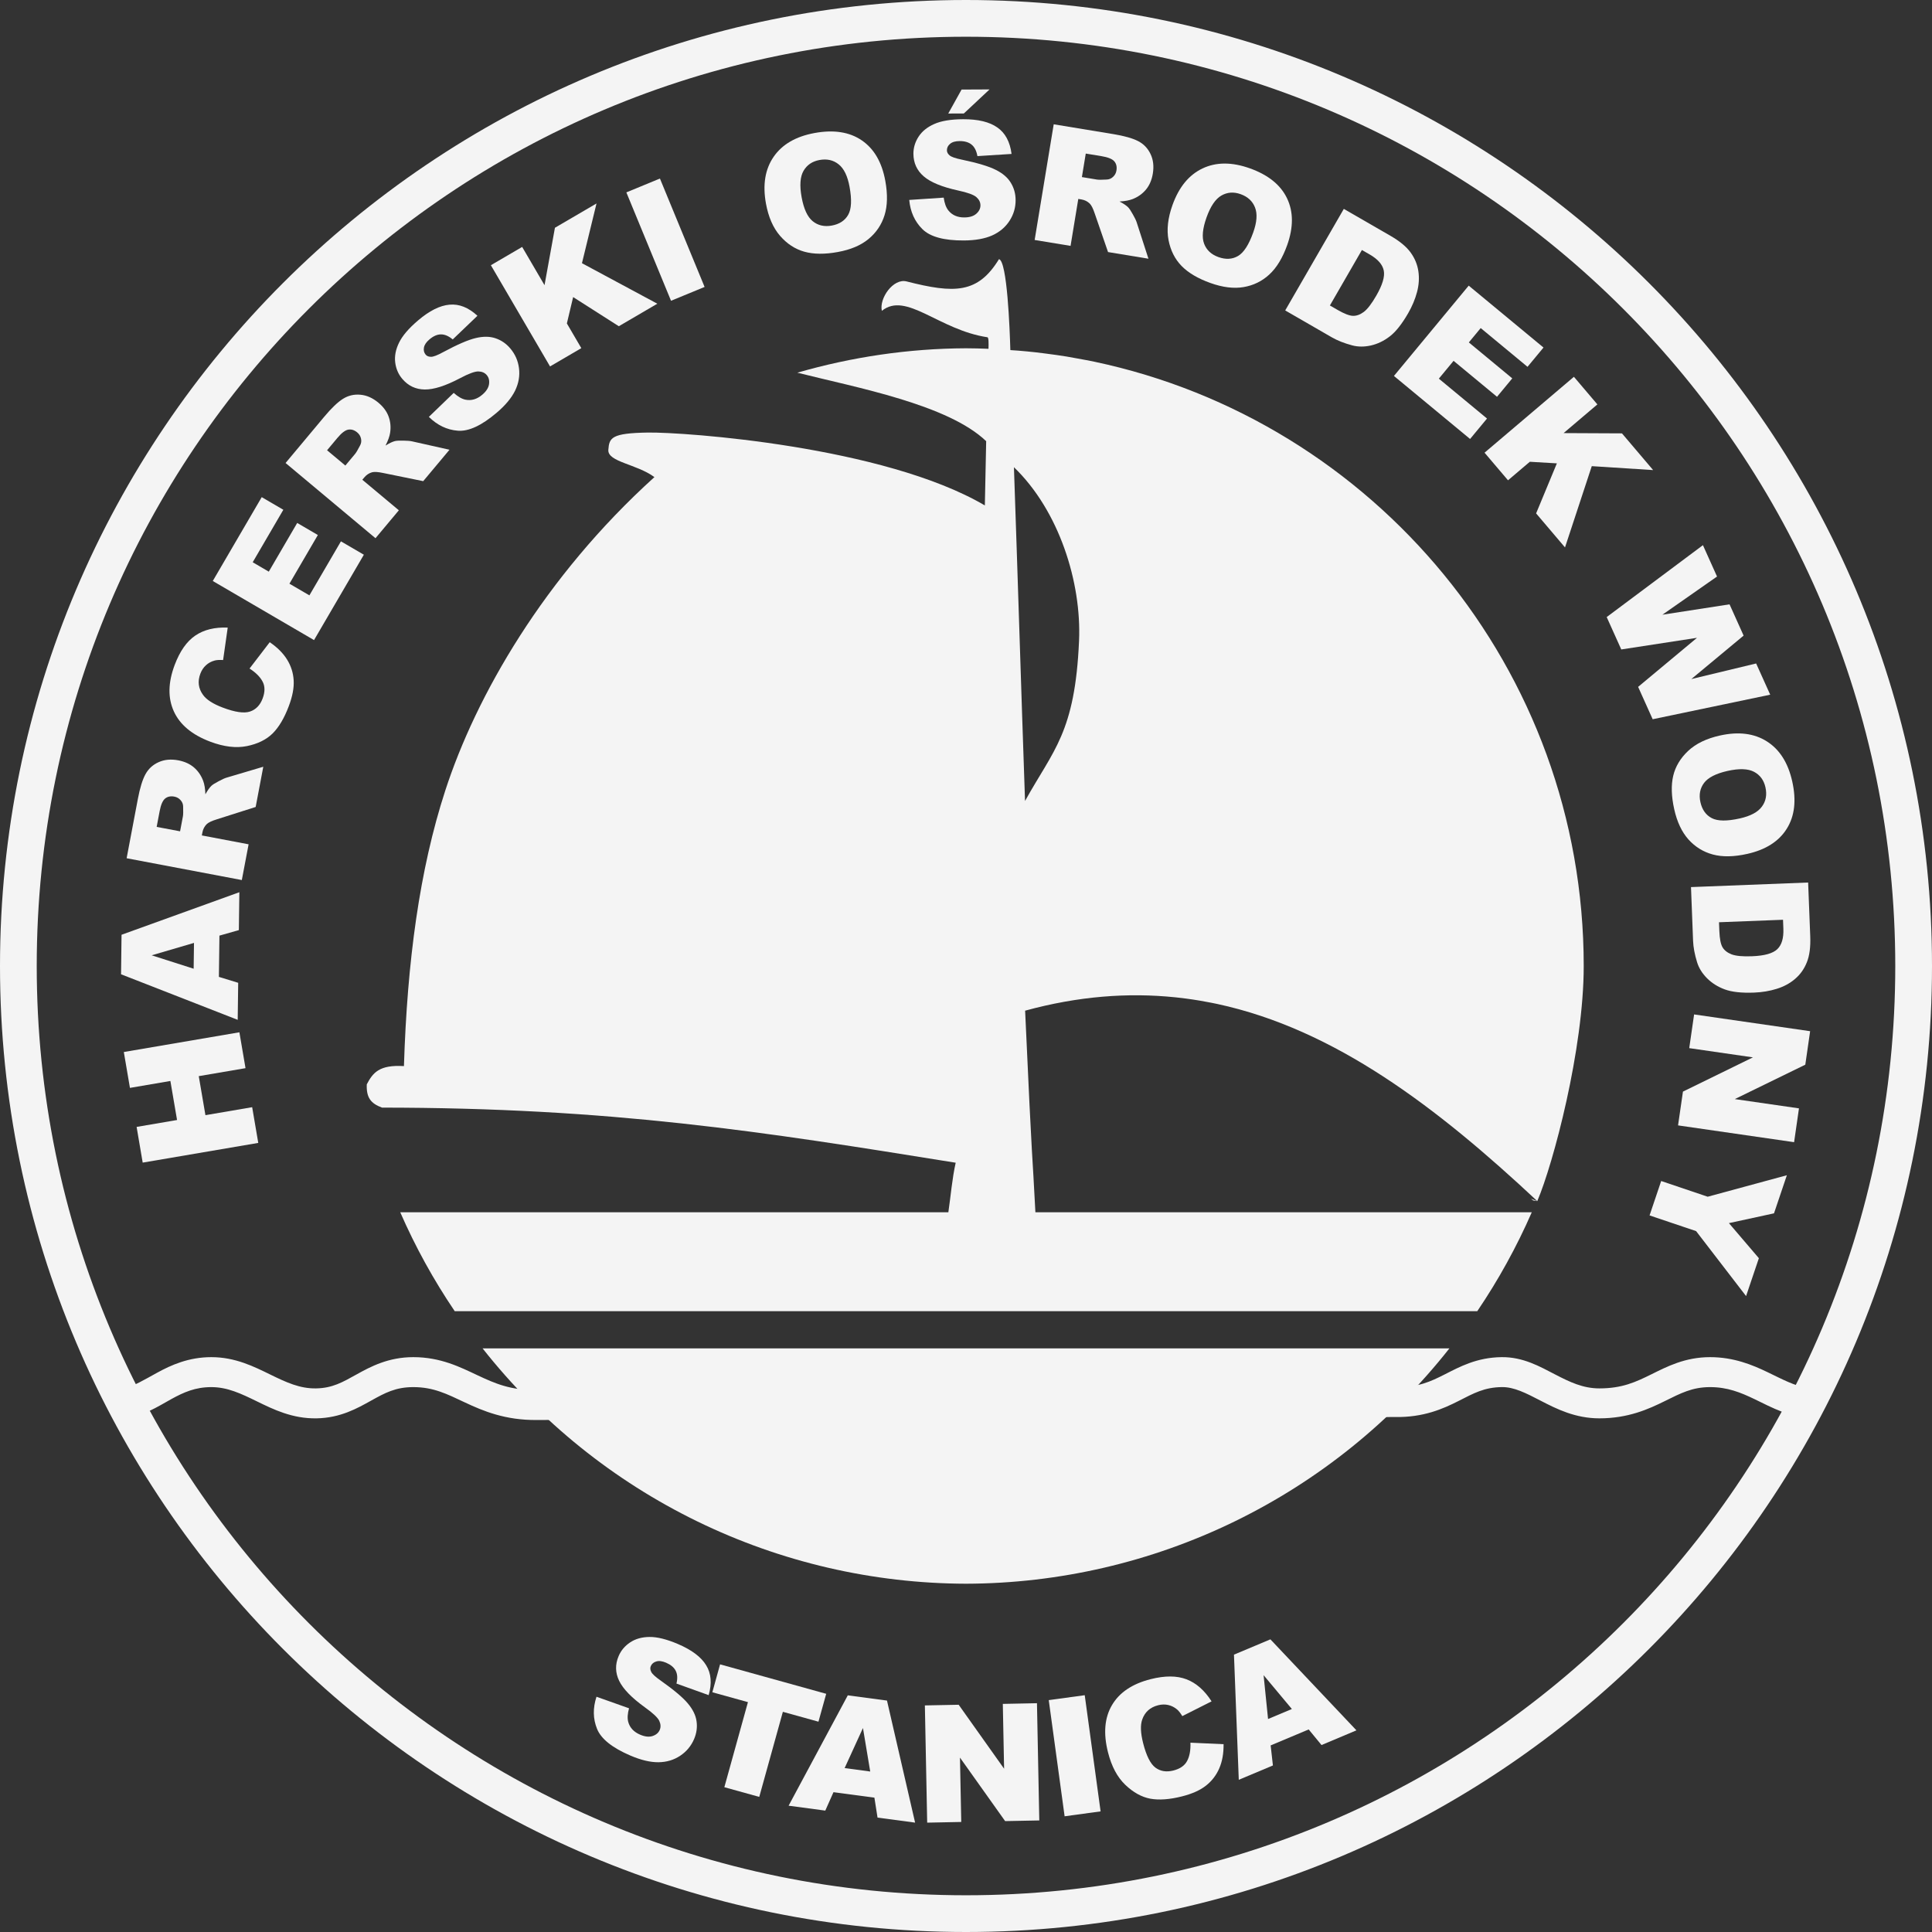<svg width="90" height="90" viewBox="0 0 90 90" fill="none" xmlns="http://www.w3.org/2000/svg">
<rect x="0" y="0" width="90" height="90" fill="#333333" stroke="none"/>
<path d="M46.536 12.073C45.551 13.68 44.465 13.679 42.233 13.11C41.612 12.951 40.947 13.9 41.08 14.48C42.217 13.563 43.728 15.371 46.001 15.711C46.059 15.727 46.056 16.015 46.048 16.249C45.7 16.235 45.351 16.224 45 16.224C42.332 16.235 39.69 16.626 37.143 17.361C39.905 18.057 44.156 18.841 45.94 20.552C45.917 21.682 45.902 22.396 45.878 23.545C41.178 20.784 31.871 20.123 30.176 20.15C28.481 20.178 28.381 20.389 28.339 20.955C28.297 21.52 29.654 21.613 30.486 22.225C25.341 26.88 22.171 32.426 20.741 36.831C19.541 40.524 18.969 44.791 18.817 49.663C17.662 49.593 17.369 49.975 17.086 50.513C17.061 51.127 17.269 51.404 17.797 51.597H17.71C28.503 51.597 35.481 52.71 44.52 54.164C44.353 54.903 44.291 55.704 44.178 56.473H18.645C19.348 58.083 20.198 59.625 21.183 61.08H68.817C69.802 59.625 70.652 58.083 71.356 56.473H48.233C48.074 53.339 48.111 54.964 47.754 47.081C50.23 46.404 52.548 46.232 54.746 46.458C54.795 46.463 54.842 46.469 54.89 46.474C55.113 46.499 55.334 46.527 55.554 46.56C55.665 46.576 55.775 46.594 55.884 46.612C56.063 46.642 56.24 46.675 56.417 46.71C56.512 46.729 56.608 46.748 56.703 46.768C62.185 47.949 66.944 51.583 71.613 55.952C72.36 54.198 73.776 48.879 73.776 45C73.776 31.157 63.999 19.6 50.975 16.849C50.719 16.796 50.461 16.749 50.203 16.702C50.027 16.67 49.851 16.636 49.674 16.607C49.365 16.557 49.054 16.514 48.742 16.474C48.586 16.454 48.431 16.432 48.274 16.415C47.994 16.383 47.713 16.358 47.432 16.334C47.311 16.323 47.188 16.318 47.066 16.309C47.038 15.331 46.919 12.153 46.536 12.073ZM71.613 55.952L71.318 55.843C71.355 55.87 71.391 55.898 71.428 55.925L71.613 55.952ZM47.233 21.764C49.339 23.794 50.386 27.131 50.266 29.855C50.079 34.145 49.063 34.937 47.75 37.313C47.572 32.196 47.411 26.881 47.233 21.764ZM22.48 62.812C25.165 66.219 28.585 68.975 32.484 70.873C36.384 72.772 40.663 73.764 45 73.776C49.337 73.764 53.616 72.772 57.516 70.873C61.415 68.975 64.835 66.219 67.52 62.812H22.48Z" fill="#F4F4F4"/>
<path d="M9.844 63.221C8.785 63.221 7.964 63.594 7.327 63.943C6.69 64.291 6.22 64.582 5.823 64.647L4.872 64.801L5.316 65.657C13.008 80.477 28.3 89.798 44.998 89.842H45H45.002C61.7 89.798 76.994 80.477 84.685 65.655L85.139 64.781L84.163 64.643C83.607 64.565 83.049 64.263 82.341 63.922C81.633 63.581 80.766 63.222 79.664 63.221C78.493 63.221 77.655 63.662 76.928 64.021C76.201 64.379 75.57 64.677 74.505 64.677C73.744 64.677 73.129 64.383 72.432 64.021C71.735 63.66 70.953 63.21 69.951 63.221C68.791 63.234 67.989 63.676 67.312 64.019C66.635 64.362 66.065 64.635 65.006 64.615H64.998L25.013 64.754H25.01C23.79 64.77 23.06 64.448 22.248 64.067C21.437 63.686 20.526 63.221 19.252 63.221C18.094 63.221 17.266 63.662 16.613 64.025C15.961 64.388 15.486 64.664 14.724 64.677C13.968 64.69 13.343 64.399 12.591 64.032C11.84 63.665 10.964 63.221 9.844 63.221ZM69.967 64.616C70.526 64.61 71.075 64.889 71.789 65.26C72.504 65.63 73.381 66.072 74.505 66.072C75.85 66.072 76.796 65.642 77.545 65.272C78.294 64.903 78.831 64.616 79.664 64.617C80.47 64.617 81.081 64.864 81.736 65.179C82.136 65.372 82.556 65.592 83.021 65.768C75.444 79.682 60.891 88.404 45.002 88.447C29.096 88.405 14.528 79.667 6.957 65.728C7.332 65.554 7.67 65.346 7.997 65.166C8.565 64.855 9.101 64.617 9.844 64.617C10.595 64.617 11.223 64.917 11.979 65.286C12.735 65.655 13.62 66.092 14.748 66.072C15.86 66.053 16.651 65.601 17.292 65.244C17.933 64.888 18.427 64.617 19.252 64.617C20.198 64.617 20.816 64.936 21.655 65.33C22.495 65.724 23.538 66.168 25.028 66.149C25.028 66.149 25.028 66.149 25.028 66.149L64.98 66.01C66.316 66.036 67.233 65.623 67.942 65.264C68.652 64.904 69.136 64.626 69.967 64.616Z" fill="#F4F4F4"/>
<path d="M45 0C20.157 2.96766e-08 2.96766e-08 20.157 0 45C0 69.843 20.157 90 45 90C69.843 90 90 69.843 90 45C90 20.157 69.843 0 45 0ZM45 1.711C68.918 1.711 88.289 21.082 88.289 45C88.289 68.918 68.918 88.289 45 88.289C21.082 88.289 1.711 68.918 1.711 45C1.711 21.082 21.082 1.711 45 1.711Z" fill="#F4F4F4"/>
<path d="M6.647 54.159L6.364 52.496L8.248 52.174L7.937 50.356L6.053 50.678L5.768 49.007L11.152 48.088L11.437 49.759L9.259 50.131L9.57 51.949L11.747 51.577L12.031 53.241L6.647 54.159Z" fill="#F4F4F4"/>
<path d="M10.222 43.585L10.197 45.507L11.096 45.783L11.073 47.508L5.639 45.386L5.662 43.545L11.15 41.563L11.127 43.328L10.222 43.585ZM9.037 43.924L7.066 44.502L9.021 45.127L9.037 43.924Z" fill="#F4F4F4"/>
<path d="M11.265 40.996L5.899 39.98L6.422 37.217C6.519 36.704 6.637 36.321 6.776 36.067C6.916 35.812 7.12 35.625 7.391 35.504C7.659 35.383 7.964 35.355 8.306 35.419C8.603 35.476 8.849 35.588 9.042 35.756C9.233 35.924 9.374 36.131 9.466 36.379C9.525 36.536 9.559 36.744 9.568 37.001C9.672 36.816 9.765 36.684 9.848 36.606C9.903 36.553 10.014 36.483 10.18 36.396C10.346 36.306 10.472 36.249 10.557 36.225L12.265 35.718L11.91 37.592L10.102 38.167C9.869 38.239 9.712 38.313 9.632 38.389C9.526 38.493 9.459 38.621 9.43 38.772L9.403 38.918L11.581 39.331L11.265 40.996ZM8.389 38.726L8.521 38.027C8.535 37.952 8.539 37.8 8.531 37.574C8.53 37.46 8.491 37.36 8.413 37.275C8.336 37.187 8.239 37.132 8.122 37.11C7.949 37.077 7.805 37.107 7.692 37.199C7.578 37.291 7.493 37.489 7.436 37.791L7.298 38.52L8.389 38.726Z" fill="#F4F4F4"/>
<path d="M11.625 31.143L12.565 29.917C12.918 30.156 13.187 30.425 13.372 30.723C13.557 31.021 13.66 31.343 13.68 31.691C13.702 32.036 13.626 32.437 13.453 32.895C13.244 33.451 12.993 33.875 12.699 34.168C12.404 34.457 12.005 34.654 11.502 34.756C10.999 34.858 10.431 34.79 9.796 34.551C8.95 34.232 8.385 33.763 8.101 33.144C7.815 32.521 7.827 31.799 8.137 30.976C8.38 30.332 8.7 29.876 9.099 29.607C9.498 29.335 10.002 29.211 10.608 29.236L10.393 30.747C10.219 30.737 10.086 30.745 9.994 30.772C9.839 30.814 9.706 30.887 9.593 30.991C9.479 31.094 9.393 31.225 9.333 31.383C9.199 31.741 9.239 32.069 9.456 32.368C9.615 32.593 9.924 32.792 10.382 32.964C10.949 33.178 11.371 33.239 11.647 33.146C11.921 33.053 12.117 32.851 12.234 32.539C12.348 32.237 12.349 31.977 12.237 31.76C12.126 31.541 11.922 31.335 11.625 31.143Z" fill="#F4F4F4"/>
<path d="M9.912 27.065L12.192 23.159L13.199 23.747L11.772 26.192L12.521 26.63L13.845 24.361L14.807 24.923L13.483 27.191L14.413 27.734L15.882 25.218L16.95 25.841L14.629 29.818L9.912 27.065Z" fill="#F4F4F4"/>
<path d="M17.492 25.072L13.303 21.568L15.107 19.41C15.442 19.01 15.732 18.733 15.977 18.579C16.223 18.425 16.493 18.361 16.788 18.388C17.081 18.413 17.361 18.537 17.628 18.76C17.86 18.954 18.02 19.172 18.106 19.413C18.191 19.652 18.213 19.902 18.173 20.163C18.148 20.329 18.076 20.527 17.959 20.756C18.14 20.645 18.285 20.575 18.395 20.548C18.47 20.529 18.6 20.522 18.788 20.526C18.977 20.529 19.114 20.54 19.201 20.561L20.939 20.951L19.715 22.414L17.856 22.035C17.617 21.984 17.444 21.972 17.337 21.999C17.195 22.038 17.074 22.117 16.975 22.235L16.879 22.349L18.58 23.771L17.492 25.072ZM16.088 21.687L16.544 21.142C16.593 21.082 16.67 20.952 16.774 20.751C16.828 20.651 16.843 20.544 16.817 20.432C16.793 20.318 16.735 20.223 16.643 20.146C16.508 20.033 16.368 19.989 16.224 20.014C16.08 20.039 15.909 20.17 15.712 20.406L15.236 20.975L16.088 21.687Z" fill="#F4F4F4"/>
<path d="M19.978 19.42L21.136 18.302C21.331 18.478 21.514 18.584 21.684 18.619C21.96 18.674 22.22 18.597 22.466 18.388C22.65 18.232 22.754 18.069 22.78 17.901C22.806 17.728 22.771 17.585 22.674 17.472C22.583 17.364 22.453 17.308 22.286 17.303C22.119 17.299 21.831 17.405 21.423 17.622C20.752 17.976 20.206 18.149 19.788 18.144C19.367 18.14 19.018 17.976 18.741 17.65C18.559 17.437 18.449 17.183 18.411 16.889C18.373 16.592 18.432 16.284 18.588 15.965C18.744 15.643 19.039 15.297 19.472 14.929C20.003 14.476 20.493 14.231 20.94 14.193C21.387 14.151 21.821 14.323 22.241 14.71L21.09 15.812C20.898 15.652 20.714 15.574 20.538 15.577C20.363 15.579 20.185 15.657 20.004 15.812C19.854 15.939 19.769 16.067 19.748 16.196C19.726 16.323 19.753 16.431 19.83 16.522C19.887 16.588 19.969 16.621 20.076 16.621C20.183 16.624 20.371 16.553 20.638 16.407C21.302 16.05 21.809 15.831 22.157 15.749C22.506 15.665 22.813 15.667 23.079 15.757C23.347 15.846 23.577 16.003 23.77 16.23C23.997 16.497 24.133 16.806 24.177 17.156C24.221 17.507 24.161 17.854 23.996 18.196C23.829 18.537 23.545 18.879 23.142 19.222C22.435 19.824 21.829 20.105 21.325 20.064C20.821 20.024 20.372 19.809 19.978 19.42Z" fill="#F4F4F4"/>
<path d="M22.867 12.355L24.324 11.503L25.366 13.285L25.851 10.61L27.788 9.478L27.11 12.261L30.621 14.148L28.827 15.197L26.699 13.839L26.407 15.067L27.08 16.218L25.623 17.07L22.867 12.355Z" fill="#F4F4F4"/>
<path d="M29.178 8.962L30.742 8.317L32.823 13.367L31.259 14.011L29.178 8.962Z" fill="#F4F4F4"/>
<path d="M35.681 9.483C35.522 8.606 35.641 7.879 36.041 7.301C36.441 6.723 37.077 6.355 37.949 6.196C38.843 6.033 39.576 6.148 40.148 6.541C40.719 6.932 41.083 7.56 41.241 8.425C41.355 9.053 41.343 9.588 41.204 10.03C41.067 10.469 40.818 10.837 40.458 11.135C40.101 11.43 39.624 11.632 39.027 11.74C38.421 11.851 37.902 11.846 37.468 11.725C37.037 11.604 36.66 11.357 36.337 10.985C36.014 10.612 35.796 10.111 35.681 9.483ZM37.343 9.188C37.442 9.731 37.613 10.102 37.857 10.303C38.103 10.503 38.399 10.571 38.746 10.508C39.103 10.443 39.358 10.277 39.511 10.009C39.664 9.741 39.686 9.307 39.576 8.705C39.484 8.2 39.314 7.849 39.067 7.655C38.821 7.457 38.524 7.39 38.174 7.454C37.84 7.515 37.593 7.682 37.433 7.956C37.273 8.23 37.243 8.641 37.343 9.188Z" fill="#F4F4F4"/>
<path d="M42.356 9.314L43.961 9.206C43.997 9.467 44.069 9.665 44.177 9.801C44.352 10.021 44.6 10.131 44.923 10.129C45.164 10.128 45.349 10.071 45.478 9.959C45.609 9.844 45.674 9.712 45.673 9.563C45.672 9.421 45.61 9.295 45.485 9.184C45.36 9.072 45.072 8.968 44.619 8.871C43.878 8.708 43.349 8.49 43.032 8.216C42.713 7.942 42.553 7.591 42.55 7.164C42.549 6.883 42.629 6.618 42.789 6.369C42.952 6.117 43.195 5.92 43.52 5.777C43.847 5.631 44.295 5.557 44.864 5.554C45.562 5.551 46.094 5.679 46.46 5.938C46.829 6.194 47.05 6.605 47.122 7.171L45.532 7.272C45.488 7.027 45.398 6.848 45.261 6.737C45.126 6.626 44.939 6.571 44.701 6.572C44.505 6.573 44.357 6.616 44.258 6.701C44.159 6.783 44.11 6.884 44.111 7.003C44.111 7.09 44.153 7.168 44.235 7.238C44.315 7.309 44.504 7.375 44.802 7.436C45.541 7.591 46.069 7.75 46.388 7.913C46.709 8.072 46.942 8.272 47.087 8.513C47.235 8.753 47.31 9.022 47.311 9.32C47.313 9.67 47.218 9.994 47.025 10.29C46.833 10.586 46.563 10.813 46.217 10.968C45.87 11.121 45.431 11.199 44.903 11.202C43.974 11.207 43.33 11.031 42.97 10.675C42.611 10.319 42.406 9.866 42.356 9.314ZM44.794 4.172L46.097 4.166L44.9 5.286L44.173 5.289L44.794 4.172Z" fill="#F4F4F4"/>
<path d="M48.198 11.179L49.086 5.79L51.861 6.247C52.376 6.332 52.762 6.441 53.019 6.574C53.277 6.707 53.469 6.907 53.596 7.175C53.724 7.44 53.759 7.744 53.703 8.087C53.653 8.386 53.547 8.634 53.384 8.831C53.221 9.026 53.017 9.172 52.772 9.27C52.615 9.333 52.409 9.372 52.152 9.387C52.34 9.486 52.473 9.576 52.553 9.657C52.607 9.711 52.68 9.82 52.771 9.984C52.865 10.148 52.925 10.272 52.951 10.357L53.499 12.052L51.617 11.742L50.998 9.949C50.921 9.717 50.843 9.562 50.765 9.484C50.659 9.381 50.53 9.316 50.378 9.291L50.231 9.267L49.871 11.454L48.198 11.179ZM50.399 8.249L51.101 8.365C51.177 8.377 51.328 8.377 51.554 8.364C51.668 8.36 51.767 8.318 51.85 8.239C51.936 8.16 51.989 8.062 52.008 7.944C52.037 7.77 52.004 7.627 51.909 7.516C51.814 7.405 51.614 7.324 51.31 7.274L50.579 7.154L50.399 8.249Z" fill="#F4F4F4"/>
<path d="M54.617 9.557C54.917 8.717 55.384 8.147 56.019 7.846C56.654 7.545 57.389 7.544 58.224 7.842C59.08 8.148 59.657 8.614 59.956 9.24C60.255 9.864 60.257 10.589 59.962 11.418C59.747 12.019 59.469 12.476 59.128 12.789C58.79 13.101 58.39 13.296 57.93 13.374C57.473 13.451 56.959 13.388 56.388 13.184C55.808 12.977 55.36 12.713 55.045 12.392C54.732 12.072 54.529 11.669 54.435 11.185C54.342 10.701 54.402 10.158 54.617 9.557ZM56.204 10.131C56.019 10.651 55.981 11.058 56.092 11.353C56.205 11.65 56.428 11.857 56.76 11.976C57.102 12.098 57.405 12.081 57.672 11.925C57.938 11.77 58.174 11.405 58.38 10.829C58.553 10.345 58.58 9.957 58.463 9.664C58.349 9.37 58.125 9.164 57.791 9.044C57.47 8.93 57.172 8.952 56.897 9.109C56.622 9.267 56.391 9.607 56.204 10.131Z" fill="#F4F4F4"/>
<path d="M62.6 9.731L64.771 10.984C65.2 11.231 65.511 11.488 65.707 11.756C65.904 12.025 66.026 12.318 66.073 12.634C66.12 12.951 66.099 13.275 66.01 13.608C65.921 13.941 65.783 14.269 65.597 14.592C65.305 15.097 65.021 15.456 64.743 15.669C64.469 15.881 64.175 16.022 63.861 16.094C63.549 16.163 63.258 16.161 62.987 16.088C62.617 15.989 62.302 15.864 62.041 15.714L59.87 14.461L62.6 9.731ZM63.443 11.646L61.952 14.23L62.31 14.437C62.615 14.613 62.852 14.705 63.019 14.713C63.188 14.719 63.358 14.659 63.528 14.533C63.699 14.405 63.894 14.152 64.112 13.774C64.401 13.272 64.518 12.882 64.461 12.603C64.404 12.323 64.186 12.074 63.808 11.856L63.443 11.646Z" fill="#F4F4F4"/>
<path d="M68.418 13.306L71.902 16.19L71.158 17.088L68.977 15.283L68.424 15.951L70.447 17.626L69.737 18.484L67.713 16.809L67.027 17.639L69.271 19.497L68.482 20.449L64.935 17.513L68.418 13.306Z" fill="#F4F4F4"/>
<path d="M73.319 17.553L74.412 18.839L72.838 20.175L75.557 20.188L77.009 21.898L74.151 21.715L72.904 25.501L71.558 23.916L72.525 21.585L71.265 21.511L70.249 22.374L69.156 21.088L73.319 17.553Z" fill="#F4F4F4"/>
<path d="M79.329 25.396L79.986 26.857L77.441 28.636L80.569 28.152L81.224 29.609L78.789 31.633L81.808 30.907L82.463 32.361L76.988 33.505L76.31 31.997L79.052 29.712L75.525 30.254L74.846 28.745L79.329 25.396Z" fill="#F4F4F4"/>
<path d="M80.114 34.265C80.984 34.07 81.716 34.161 82.309 34.538C82.902 34.914 83.296 35.535 83.489 36.4C83.688 37.287 83.602 38.024 83.231 38.611C82.864 39.197 82.251 39.586 81.393 39.778C80.77 39.917 80.235 39.926 79.788 39.805C79.344 39.685 78.966 39.451 78.654 39.104C78.345 38.758 78.124 38.289 77.992 37.698C77.858 37.097 77.842 36.577 77.945 36.139C78.049 35.704 78.281 35.318 78.64 34.98C79 34.643 79.491 34.404 80.114 34.265ZM80.475 35.913C79.937 36.034 79.573 36.22 79.382 36.471C79.192 36.725 79.135 37.024 79.212 37.368C79.291 37.722 79.468 37.97 79.742 38.112C80.015 38.255 80.45 38.259 81.046 38.126C81.548 38.014 81.891 37.83 82.076 37.575C82.264 37.322 82.319 37.022 82.241 36.675C82.167 36.343 81.99 36.103 81.71 35.954C81.43 35.806 81.018 35.792 80.475 35.913Z" fill="#F4F4F4"/>
<path d="M84.23 41.111L84.328 43.616C84.347 44.11 84.296 44.511 84.173 44.819C84.051 45.13 83.869 45.389 83.626 45.597C83.383 45.806 83.097 45.961 82.768 46.063C82.439 46.166 82.088 46.224 81.716 46.239C81.133 46.261 80.677 46.212 80.349 46.091C80.024 45.972 79.748 45.798 79.52 45.571C79.295 45.344 79.141 45.096 79.058 44.829C78.945 44.463 78.882 44.13 78.87 43.829L78.773 41.324L84.23 41.111ZM83.06 42.846L80.078 42.962L80.094 43.375C80.108 43.728 80.156 43.977 80.239 44.123C80.324 44.269 80.465 44.38 80.662 44.457C80.861 44.533 81.18 44.563 81.616 44.546C82.195 44.524 82.587 44.414 82.793 44.217C82.999 44.02 83.093 43.703 83.076 43.266L83.06 42.846Z" fill="#F4F4F4"/>
<path d="M84.323 48.037L84.098 49.597L80.813 51.2L83.803 51.632L83.576 53.207L78.17 52.425L78.398 50.851L81.659 49.256L78.691 48.826L78.918 47.256L84.323 48.037Z" fill="#F4F4F4"/>
<path d="M83.239 54.747L82.64 56.522L80.54 56.978L81.935 58.612L81.339 60.377L79.011 57.35L76.843 56.619L77.384 55.016L79.551 55.748L83.239 54.747Z" fill="#F4F4F4"/>
<path d="M27.787 79.041L29.303 79.579C29.233 79.832 29.22 80.043 29.265 80.211C29.338 80.482 29.523 80.681 29.82 80.808C30.042 80.903 30.234 80.924 30.396 80.872C30.562 80.818 30.674 80.723 30.733 80.586C30.788 80.456 30.781 80.315 30.711 80.163C30.64 80.012 30.417 79.802 30.04 79.533C29.425 79.089 29.026 78.679 28.844 78.302C28.66 77.923 28.651 77.537 28.819 77.145C28.929 76.886 29.107 76.675 29.353 76.51C29.602 76.343 29.904 76.259 30.259 76.256C30.617 76.252 31.058 76.362 31.581 76.585C32.223 76.859 32.661 77.188 32.894 77.571C33.131 77.953 33.17 78.418 33.012 78.966L31.512 78.427C31.57 78.185 31.558 77.985 31.476 77.829C31.396 77.673 31.247 77.549 31.028 77.455C30.847 77.378 30.695 77.359 30.57 77.398C30.447 77.434 30.362 77.507 30.315 77.617C30.281 77.697 30.288 77.785 30.336 77.881C30.381 77.978 30.528 78.114 30.778 78.288C31.394 78.724 31.816 79.079 32.044 79.355C32.275 79.629 32.41 79.905 32.448 80.183C32.488 80.463 32.45 80.739 32.333 81.013C32.195 81.335 31.98 81.594 31.685 81.79C31.391 81.986 31.054 82.087 30.674 82.092C30.294 82.095 29.861 81.992 29.375 81.785C28.521 81.42 27.999 81.003 27.811 80.534C27.622 80.065 27.614 79.567 27.787 79.041Z" fill="#F4F4F4"/>
<path d="M33.544 77.532L38.488 78.904L38.127 80.203L36.469 79.743L35.369 83.706L33.743 83.255L34.842 79.292L33.184 78.832L33.544 77.532Z" fill="#F4F4F4"/>
<path d="M40.733 83.741L38.827 83.487L38.445 84.345L36.736 84.117L39.494 78.975L41.319 79.219L42.629 84.905L40.879 84.671L40.733 83.741ZM40.538 82.524L40.2 80.498L39.346 82.364L40.538 82.524Z" fill="#F4F4F4"/>
<path d="M43.084 79.445L44.659 79.414L46.775 82.394L46.715 79.374L48.306 79.342L48.414 84.803L46.823 84.834L44.719 81.876L44.779 84.874L43.192 84.906L43.084 79.445Z" fill="#F4F4F4"/>
<path d="M48.855 79.198L50.531 78.969L51.27 84.381L49.594 84.61L48.855 79.198Z" fill="#F4F4F4"/>
<path d="M55.455 81.181L56.999 81.251C57.004 81.677 56.938 82.052 56.799 82.374C56.66 82.696 56.454 82.965 56.181 83.18C55.91 83.395 55.537 83.562 55.063 83.682C54.487 83.828 53.995 83.864 53.587 83.79C53.181 83.714 52.792 83.499 52.421 83.144C52.049 82.79 51.78 82.284 51.614 81.627C51.392 80.75 51.454 80.019 51.8 79.431C52.147 78.841 52.747 78.438 53.6 78.222C54.267 78.054 54.824 78.056 55.273 78.229C55.724 78.402 56.113 78.744 56.44 79.256L55.077 79.943C54.985 79.794 54.903 79.69 54.828 79.629C54.705 79.527 54.569 79.459 54.419 79.425C54.27 79.391 54.113 79.395 53.949 79.437C53.579 79.531 53.332 79.752 53.21 80.1C53.117 80.36 53.131 80.727 53.251 81.201C53.4 81.788 53.591 82.169 53.824 82.343C54.057 82.515 54.335 82.559 54.658 82.478C54.971 82.399 55.184 82.251 55.299 82.035C55.416 81.818 55.468 81.534 55.455 81.181Z" fill="#F4F4F4"/>
<path d="M60.964 80.564L59.192 81.308L59.297 82.242L57.707 82.91L57.483 77.08L59.18 76.367L63.188 80.606L61.561 81.291L60.964 80.564ZM60.18 79.612L58.863 78.036L59.071 80.078L60.18 79.612Z" fill="#F4F4F4"/>
</svg>
